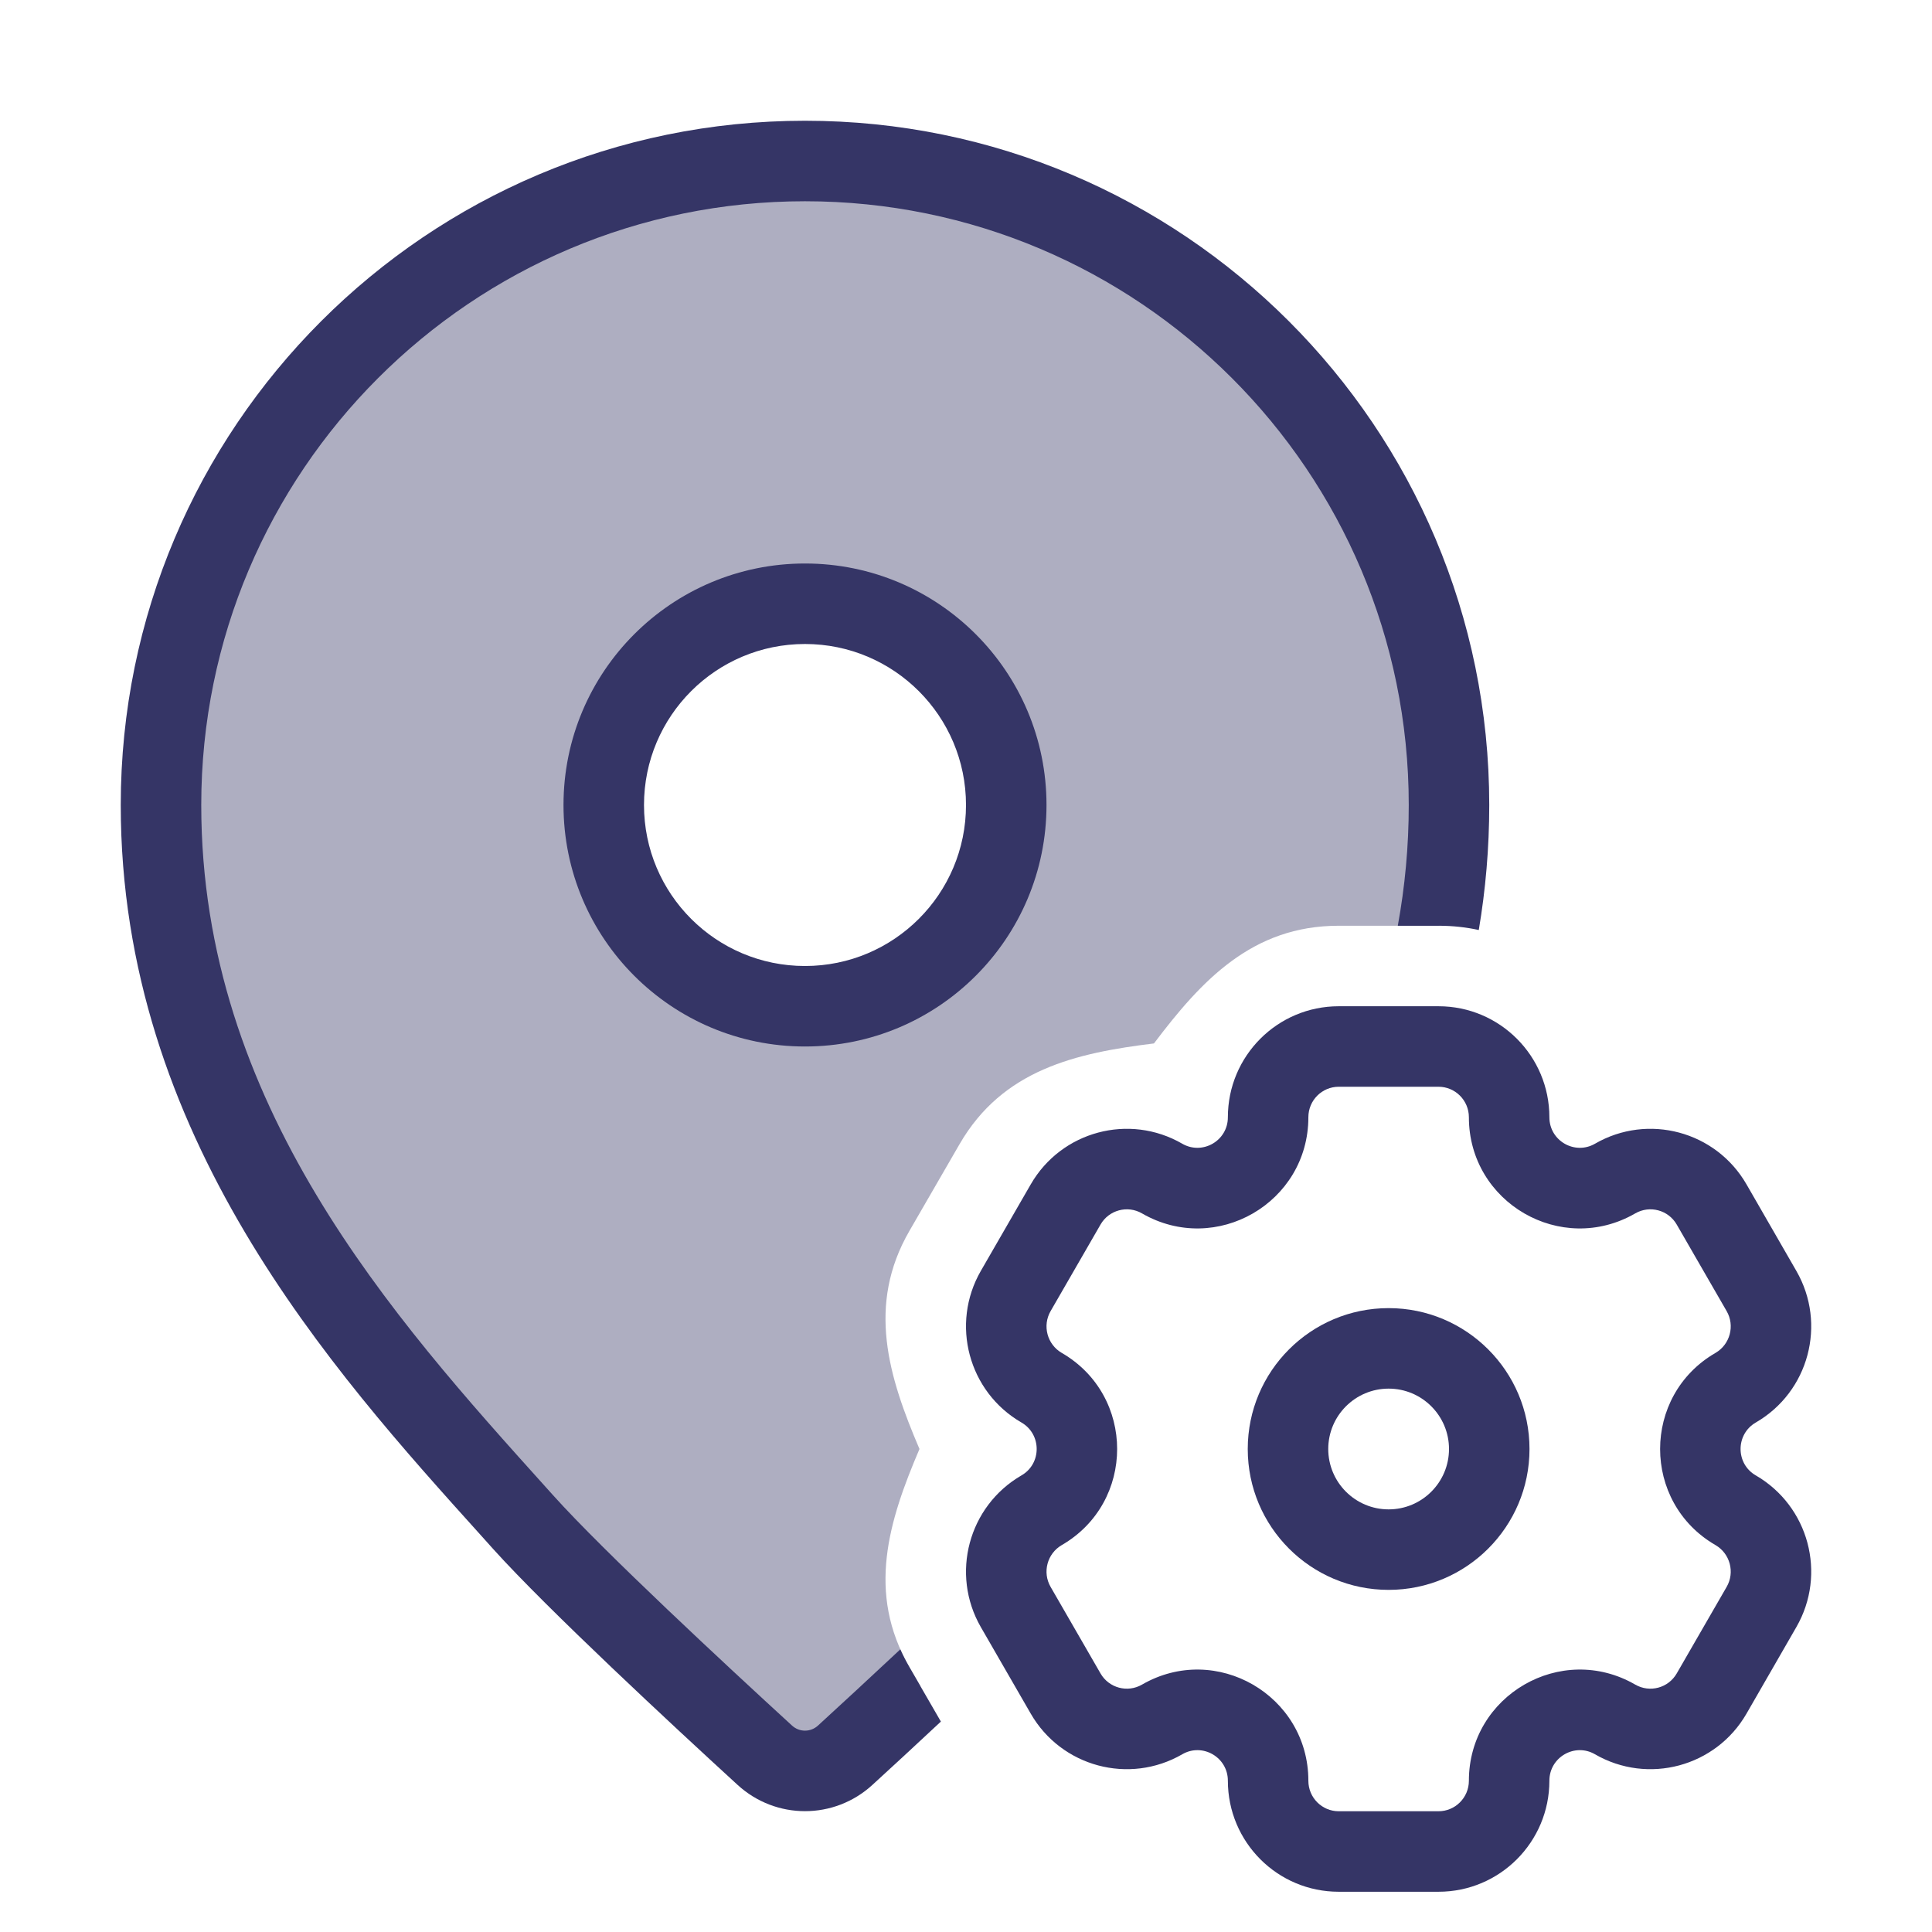 <svg width="24" height="24" viewBox="0 0 24 24" fill="none" xmlns="http://www.w3.org/2000/svg">
<path opacity="0.4" fill-rule="evenodd" clip-rule="evenodd" d="M11.432 20.942L11.298 20.711C10.763 19.786 11.038 18.899 11.422 18C11.038 17.101 10.763 16.214 11.298 15.289L11.92 14.213C12.455 13.288 13.362 13.081 14.335 12.962C14.924 12.181 15.556 11.5 16.628 11.5H17.872C17.872 11.5 17.872 11.5 17.872 11.5C17.955 11.018 18 10.518 18 10C18 5.582 14.418 2 10 2C5.582 2 2 5.582 2 10C2 13.915 4.5 16.69 6.378 18.774L6.5 18.91C7.152 19.635 8.699 21.07 9.5 21.804C9.783 22.064 10.216 22.064 10.5 21.804C10.754 21.572 11.081 21.27 11.432 20.942ZM12.5 10C12.5 11.381 11.381 12.5 10 12.5C8.619 12.5 7.5 11.381 7.5 10C7.5 8.619 8.619 7.5 10 7.5C11.381 7.5 12.5 8.619 12.5 10Z" fill="#353566"/>
<path d="M10 2.5C5.858 2.5 2.5 5.858 2.5 10C2.5 13.72 4.884 16.368 6.782 18.476L6.872 18.576C7.504 19.279 9.03 20.695 9.838 21.435C9.93 21.52 10.07 21.52 10.162 21.435C10.44 21.181 10.802 20.846 11.184 20.489C11.217 20.563 11.255 20.637 11.298 20.711L11.688 21.386C11.367 21.686 11.07 21.96 10.838 22.172C10.363 22.608 9.637 22.608 9.162 22.172C8.368 21.445 6.801 19.991 6.128 19.244L5.979 19.078C4.117 17.013 1.5 14.11 1.5 10C1.5 5.306 5.306 1.5 10 1.5C14.694 1.5 18.5 5.306 18.5 10C18.5 10.537 18.454 11.054 18.37 11.553C18.215 11.519 18.049 11.5 17.872 11.5H17.364C17.452 11.018 17.5 10.519 17.5 10C17.5 5.858 14.142 2.5 10 2.5Z" fill="#353566"/>
<path fill-rule="evenodd" clip-rule="evenodd" d="M7 10C7 8.343 8.343 7 10 7C11.657 7 13 8.343 13 10C13 11.657 11.657 13 10 13C8.343 13 7 11.657 7 10ZM10 8C8.895 8 8 8.895 8 10C8 11.105 8.895 12 10 12C11.104 12 12 11.105 12 10C12 8.895 11.104 8 10 8Z" fill="#353566"/>
<path fill-rule="evenodd" clip-rule="evenodd" d="M17.25 16.25C16.283 16.25 15.5 17.034 15.5 18C15.5 18.966 16.283 19.75 17.25 19.75C18.216 19.75 19 18.966 19 18C19 17.034 18.216 16.25 17.25 16.25ZM16.5 18C16.5 17.586 16.836 17.25 17.25 17.25C17.664 17.25 18 17.586 18 18C18 18.414 17.664 18.75 17.25 18.75C16.836 18.75 16.5 18.414 16.5 18Z" fill="#353566"/>
<path fill-rule="evenodd" clip-rule="evenodd" d="M12.184 20.212C11.805 19.553 12.03 18.71 12.689 18.328C12.941 18.183 12.941 17.817 12.689 17.671C12.03 17.29 11.805 16.447 12.184 15.788L12.804 14.713C13.184 14.053 14.027 13.826 14.687 14.208C14.937 14.352 15.253 14.172 15.253 13.879C15.253 13.118 15.868 12.5 16.63 12.5H17.87C18.631 12.5 19.247 13.118 19.247 13.879C19.247 14.172 19.563 14.352 19.813 14.208C20.473 13.826 21.316 14.053 21.696 14.713L22.315 15.788C22.695 16.447 22.47 17.29 21.811 17.671C21.559 17.817 21.559 18.183 21.811 18.328C22.47 18.71 22.695 19.553 22.315 20.212L21.696 21.287C21.316 21.947 20.473 22.174 19.813 21.792C19.563 21.647 19.247 21.828 19.247 22.121C19.247 22.882 18.631 23.5 17.87 23.5H16.63C15.868 23.5 15.253 22.882 15.253 22.121C15.253 21.828 14.937 21.647 14.687 21.792C14.027 22.174 13.184 21.947 12.804 21.287L12.184 20.212ZM13.189 19.194C13.009 19.299 12.946 19.531 13.051 19.713L13.671 20.788C13.775 20.969 14.006 21.031 14.186 20.927C15.106 20.395 16.253 21.061 16.253 22.121C16.253 22.331 16.422 22.5 16.63 22.5H17.87C18.077 22.5 18.247 22.331 18.247 22.121C18.247 21.061 19.394 20.395 20.314 20.927C20.494 21.031 20.725 20.969 20.829 20.788L21.449 19.713C21.554 19.531 21.491 19.299 21.311 19.194C20.393 18.663 20.393 17.337 21.311 16.806C21.491 16.701 21.554 16.469 21.449 16.287L20.829 15.212C20.725 15.031 20.494 14.969 20.314 15.073C19.394 15.605 18.247 14.94 18.247 13.879C18.247 13.669 18.077 13.5 17.87 13.5H16.63C16.422 13.5 16.253 13.669 16.253 13.879C16.253 14.94 15.106 15.605 14.186 15.073C14.006 14.969 13.775 15.031 13.671 15.212L13.051 16.287C12.946 16.469 13.009 16.701 13.189 16.806C14.107 17.337 14.107 18.663 13.189 19.194Z" fill="#353566"/>
</svg>
